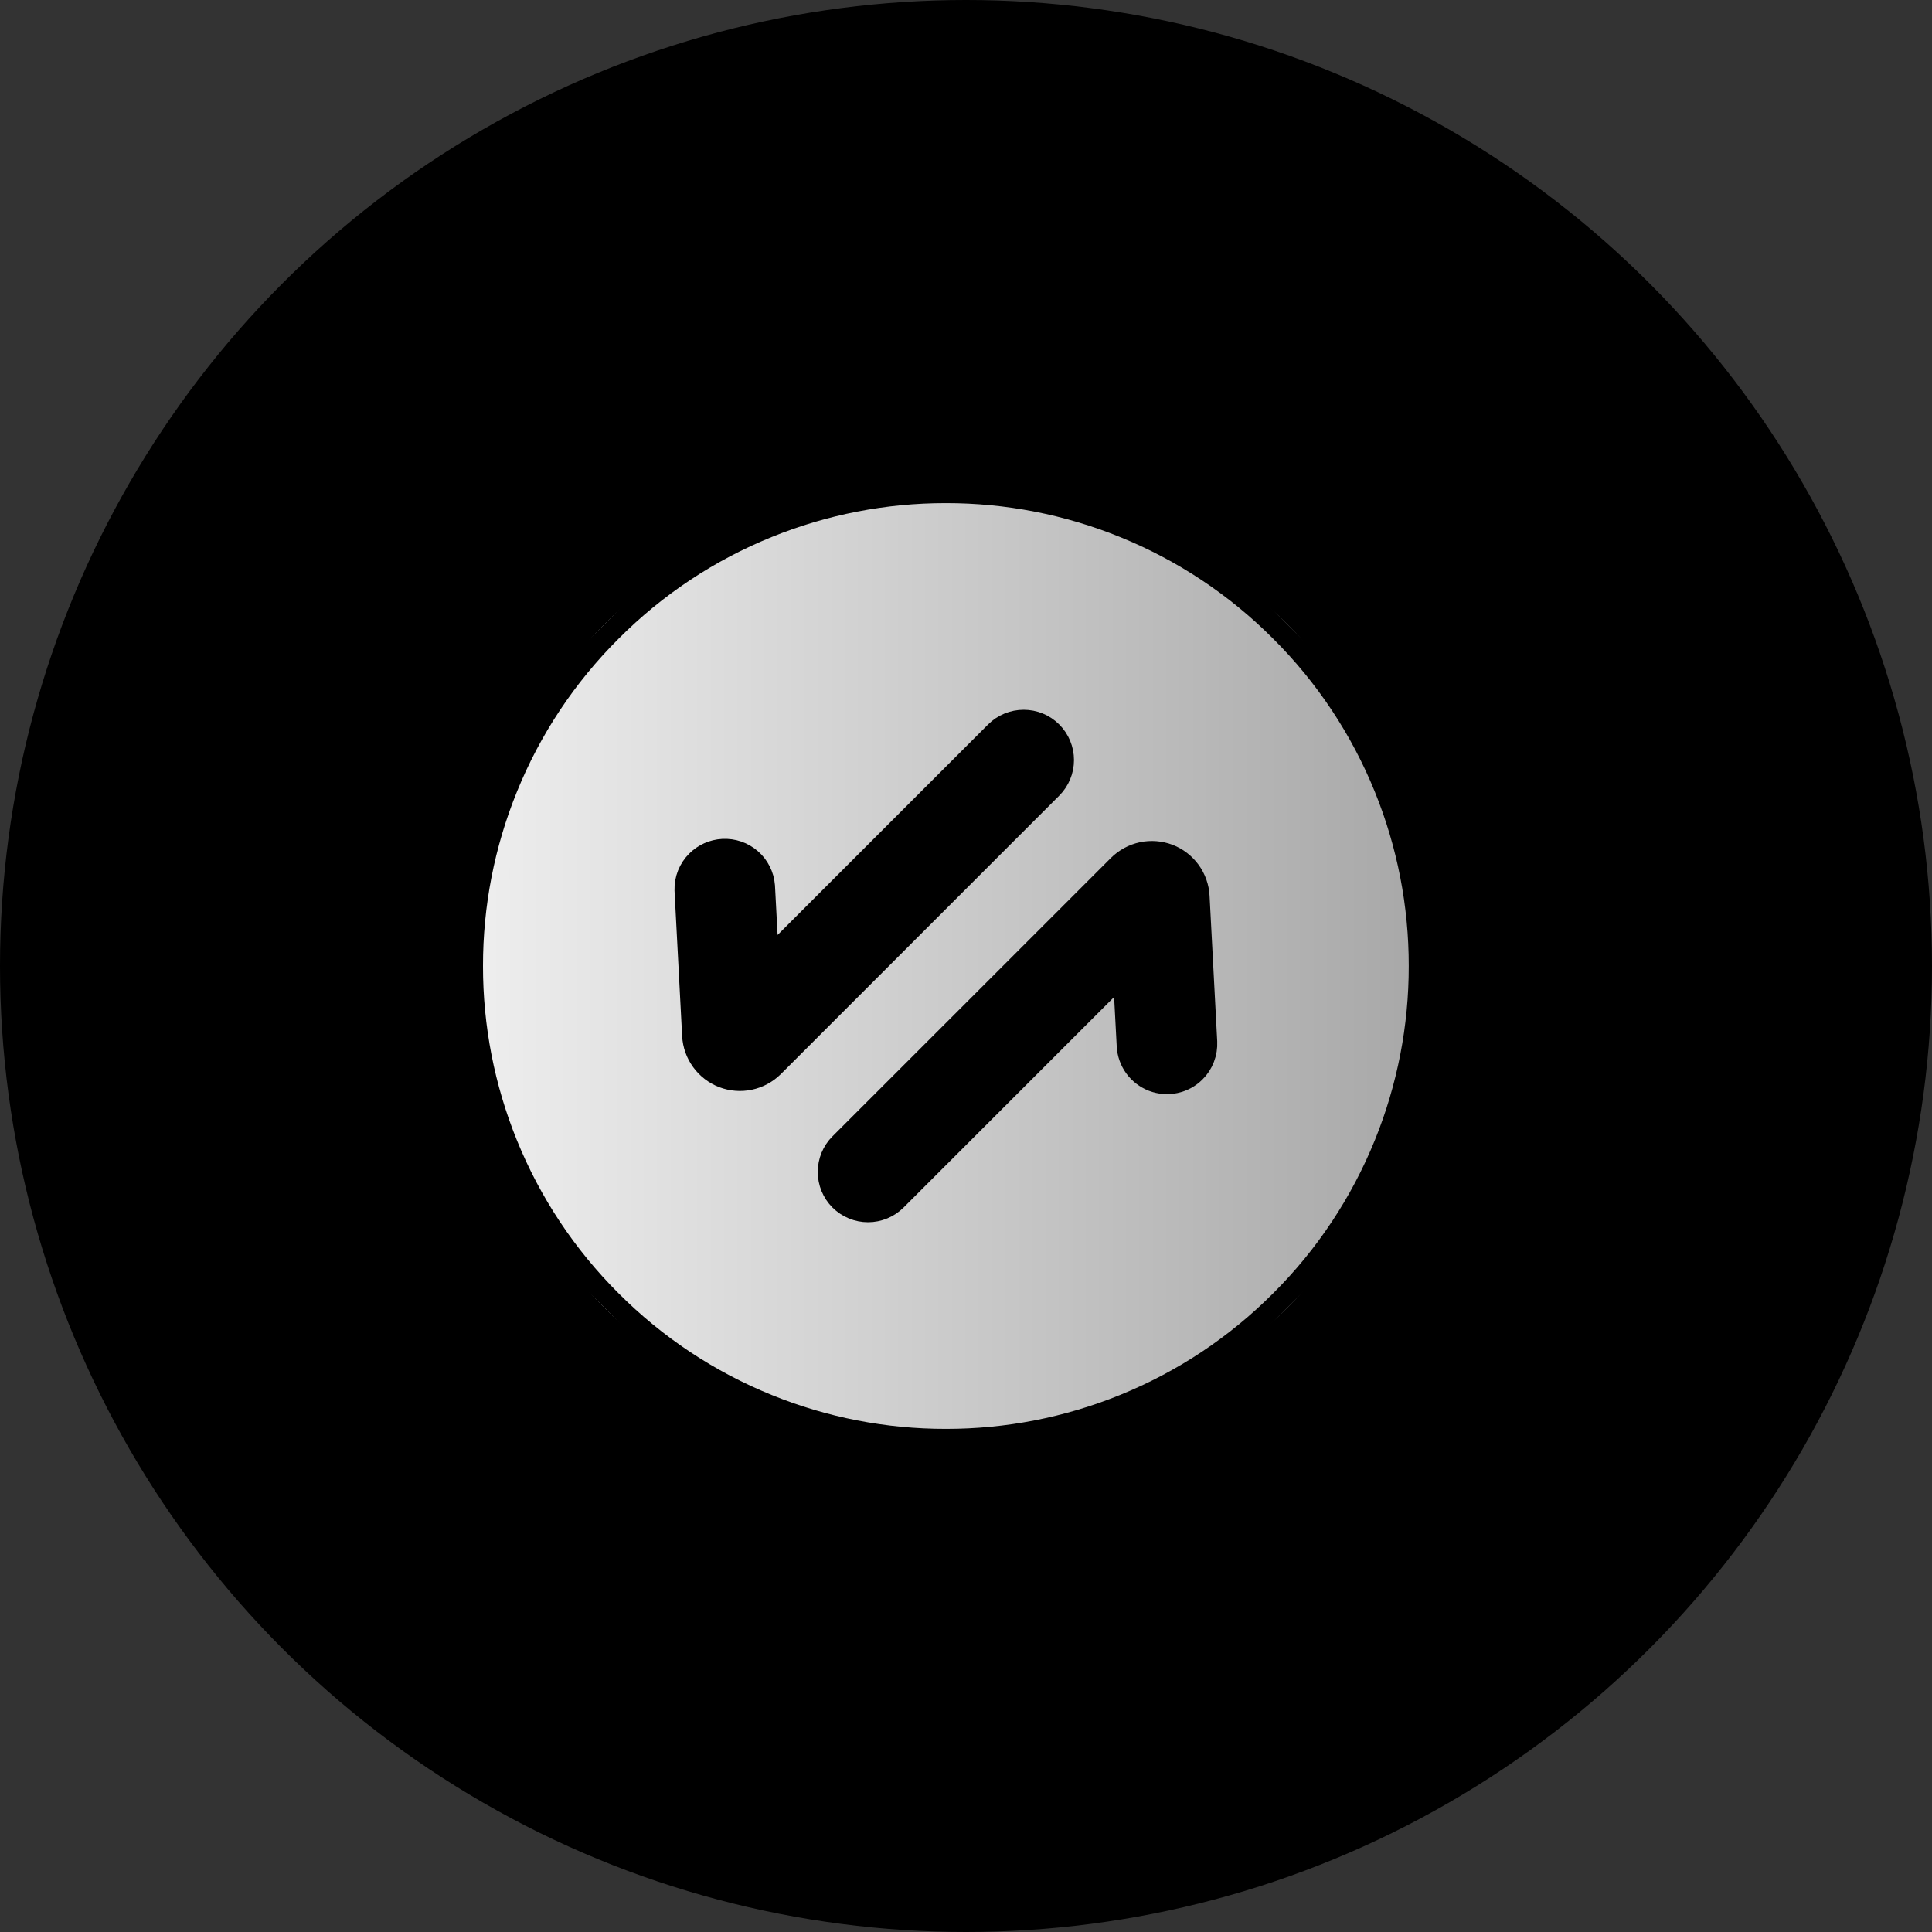<svg width="48" height="48" viewBox="0 0 48 48" fill="none" xmlns="http://www.w3.org/2000/svg">
  <rect x="0" y="0" width="48" height="48" fill="#333333" stroke="none"/>
  <circle cx="24" cy="24" r="24" fill="black" />
  <g clip-path="url(#clip0_11558_28875)">
    <path
      d="M31.985 32.485C30.852 33.622 29.502 34.519 28.015 35.121C26.581 35.704 25.047 36.002 23.5 36C21.952 36.002 20.418 35.704 18.984 35.121C17.497 34.519 16.147 33.622 15.014 32.485C13.878 31.353 12.981 30.003 12.378 28.515C11.796 27.081 11.498 25.548 11.5 24C11.498 22.452 11.796 20.919 12.379 19.484C12.981 17.997 13.878 16.647 15.015 15.515C16.147 14.378 17.497 13.481 18.984 12.879C20.419 12.296 21.952 11.998 23.5 12C25.048 11.998 26.581 12.296 28.015 12.879C29.502 13.481 30.853 14.378 31.985 15.515C33.122 16.647 34.018 17.997 34.621 19.484C35.203 20.918 35.502 22.452 35.5 24C35.502 25.548 35.203 27.081 34.621 28.515C34.018 30.003 33.122 31.353 31.985 32.485ZM21.036 28.586C20.895 28.726 20.817 28.917 20.817 29.116C20.817 29.315 20.895 29.506 21.036 29.647C21.177 29.787 21.367 29.866 21.566 29.866C21.765 29.866 21.956 29.787 22.097 29.646L28.12 23.623L28.244 25.973C28.252 26.117 28.301 26.257 28.386 26.374C28.471 26.491 28.589 26.581 28.724 26.634C28.859 26.685 29.007 26.697 29.149 26.667C29.291 26.637 29.421 26.567 29.523 26.464C29.598 26.39 29.656 26.301 29.693 26.202C29.731 26.104 29.747 25.999 29.742 25.894L29.552 22.282C29.543 22.101 29.481 21.927 29.375 21.781C29.268 21.634 29.122 21.521 28.953 21.456C28.783 21.392 28.599 21.377 28.422 21.415C28.245 21.453 28.083 21.541 27.954 21.669L21.036 28.586ZM17.477 21.561C17.406 21.632 17.349 21.717 17.311 21.811C17.274 21.905 17.255 22.005 17.258 22.106L17.447 25.718C17.457 25.898 17.519 26.073 17.626 26.219C17.732 26.365 17.879 26.478 18.048 26.543C18.217 26.607 18.401 26.622 18.578 26.584C18.755 26.547 18.917 26.459 19.046 26.332L25.963 19.414C26.104 19.273 26.183 19.082 26.183 18.883C26.183 18.684 26.104 18.494 25.963 18.353C25.823 18.212 25.632 18.134 25.433 18.134C25.234 18.134 25.043 18.212 24.902 18.353L18.879 24.376L18.755 22.027C18.739 21.832 18.648 21.652 18.501 21.524C18.354 21.396 18.163 21.331 17.969 21.342C17.783 21.352 17.608 21.43 17.477 21.561Z"
      fill="url(#paint0_linear_11558_28875)" stroke="black" stroke-linecap="round" />
  </g>
  <defs>
    <linearGradient id="paint0_linear_11558_28875" x1="6.176" y1="23.646" x2="40.117"
      y2="23.647" gradientUnits="userSpaceOnUse">
      <stop stop-color="white" />
      <stop offset="1" stop-color="#999999" />
    </linearGradient>
    <clipPath id="clip0_11558_28875">
      <rect width="24" height="24" fill="white" transform="translate(6.529 24) rotate(-45)" />
    </clipPath>
  </defs>
</svg>